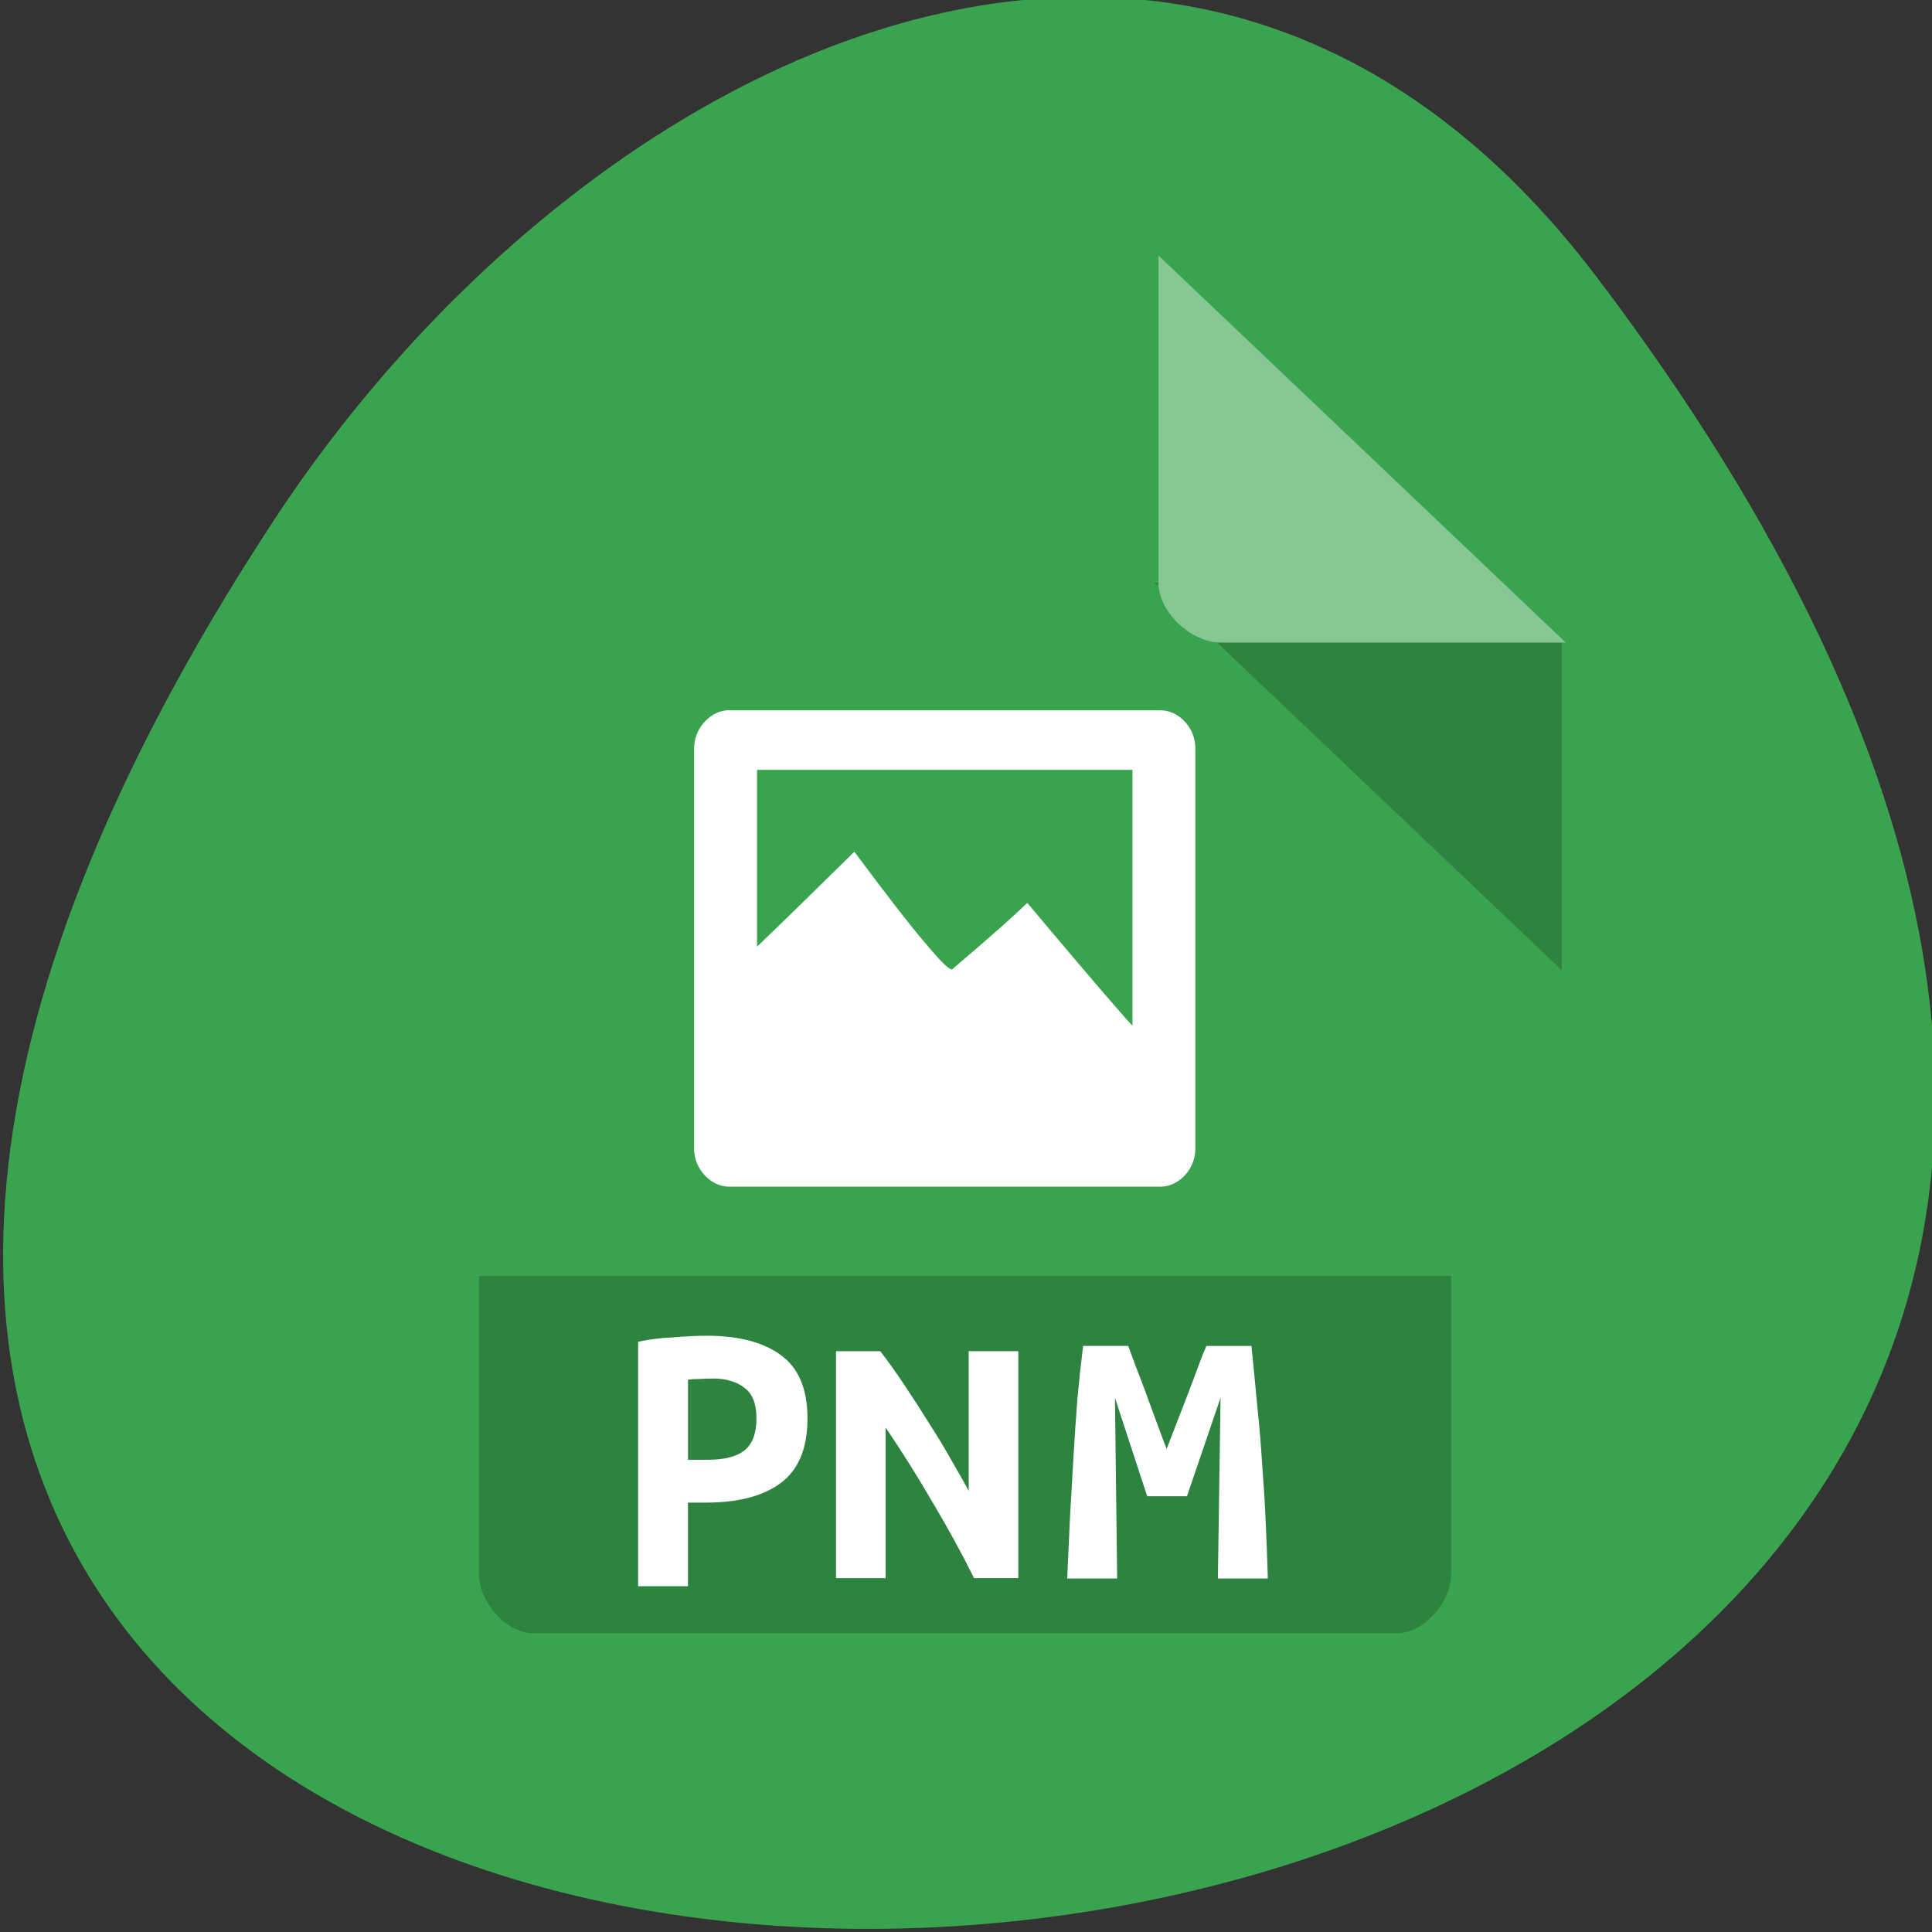 <svg xmlns="http://www.w3.org/2000/svg" viewBox="0 0 256 256"><rect x="0" y="0" width="256" height="256" fill="#333333" stroke="none"/><g transform="translate(0.411 -796.77)"><path d="m 211.17 833.49 c 201.82 266.38 -353.59 304.22 -175.35 32.31 40.634 -61.991 121.89 -102.86 175.35 -32.31 z" fill="#39a34f" color="#000"/><g transform="matrix(4.151 0 0 3.945 25.13 827.77)"><path d="m 30.698 11.725 l 0.062 0.062 l 0.157 -0.062 h -0.219 z m 2 2 l 11 11 v -11 h -11 z" fill-opacity="0.196"/><path d="m 30.829 0.725 l 13 13 h -11 c -0.971 0 -2 -1.029 -2 -2 v -11 z" fill="#fff" fill-opacity="0.392"/><path d="m 9.136 35 v 10 c 0 0.971 0.887 2 1.724 2 h 27.586 c 0.837 0 1.724 -1.029 1.724 -2 v -10 z" fill-opacity="0.196"/><g fill="#fff"><path d="m 17.04,16 c -0.563,0.054 -1.045,0.648 -1.035,1.281 v 8.563 0.031 0.531 0.031 4.313 c 0.006,0.663 0.538,1.26 1.129,1.25 h 13.772 c 0.583,-0.01 1.092,-0.597 1.098,-1.25 V 17.281 C 32.013,16.618 31.499,16.007 30.907,16 H 17.135 17.041 z m 0.973,2 h 11.984 v 8.594 c -0.087,-0.104 -0.129,-0.14 -0.22,-0.25 -0.892,-1.069 -1.911,-2.339 -3.137,-3.875 -0.245,0.243 -0.543,0.536 -0.941,0.906 -0.405,0.37 -0.885,0.815 -1.443,1.313 -0.07,0.077 -0.354,-0.218 -0.878,-0.875 -0.536,-0.66 -1.272,-1.668 -2.259,-3.063 -1.323,1.372 -2.278,2.354 -3.106,3.188 V 18 z"/><g transform="scale(1.057 0.946)"><path d="m 28.25,39.483 c 0.062,0.187 0.138,0.427 0.227,0.72 0.098,0.294 0.2,0.609 0.307,0.947 0.107,0.338 0.213,0.68 0.32,1.027 0.107,0.347 0.209,0.667 0.307,0.961 0.107,-0.329 0.218,-0.667 0.334,-1.014 0.116,-0.356 0.227,-0.694 0.334,-1.014 0.107,-0.329 0.205,-0.636 0.293,-0.921 0.089,-0.285 0.169,-0.52 0.24,-0.707 h 1.361 c 0.062,0.72 0.12,1.423 0.173,2.108 0.062,0.685 0.111,1.365 0.147,2.041 0.044,0.667 0.08,1.343 0.107,2.028 0.027,0.676 0.049,1.37 0.067,2.081 h -1.508 l 0.08,-6.417 -1.014,3.495 h -1.201 l -0.974,-3.495 0.067,6.417 h -1.508 c 0.027,-0.676 0.053,-1.379 0.08,-2.108 0.036,-0.729 0.071,-1.454 0.107,-2.175 0.036,-0.72 0.076,-1.419 0.12,-2.095 0.053,-0.676 0.111,-1.303 0.173,-1.881 h 1.361"/><path d="m 15.53,39.12 c 0.963,0 1.709,0.232 2.24,0.696 0.53,0.455 0.795,1.203 0.795,2.245 0,1.051 -0.269,1.814 -0.808,2.287 -0.53,0.464 -1.285,0.696 -2.264,0.696 h -0.538 v 2.969 H 13.45 v -8.68 c 0.147,-0.038 0.31,-0.071 0.49,-0.099 0.188,-0.028 0.375,-0.047 0.563,-0.057 0.188,-0.019 0.371,-0.033 0.551,-0.043 0.179,-0.01 0.339,-0.014 0.477,-0.014 m 0.171,1.52 c -0.09,0 -0.216,0.005 -0.379,0.014 -0.155,0 -0.277,0.01 -0.367,0.028 v 2.841 h 0.612 c 0.481,0 0.844,-0.109 1.089,-0.327 0.245,-0.227 0.367,-0.611 0.367,-1.151 0,-0.511 -0.122,-0.871 -0.367,-1.08 -0.237,-0.218 -0.555,-0.327 -0.955,-0.327"/></g></g><path d="m 24.941 45.15 c -0.399 -0.846 -0.837 -1.687 -1.312 -2.525 -0.466 -0.846 -0.97 -1.691 -1.512 -2.537 v 5.061 h -1.583 v -7.623 h 1.412 c 0.266 0.361 0.532 0.755 0.799 1.182 0.266 0.419 0.523 0.837 0.77 1.256 0.257 0.419 0.49 0.825 0.699 1.219 0.219 0.394 0.404 0.739 0.556 1.034 v -4.692 h 1.583 v 7.623 h -1.412" fill="#fff"/></g></g></svg>